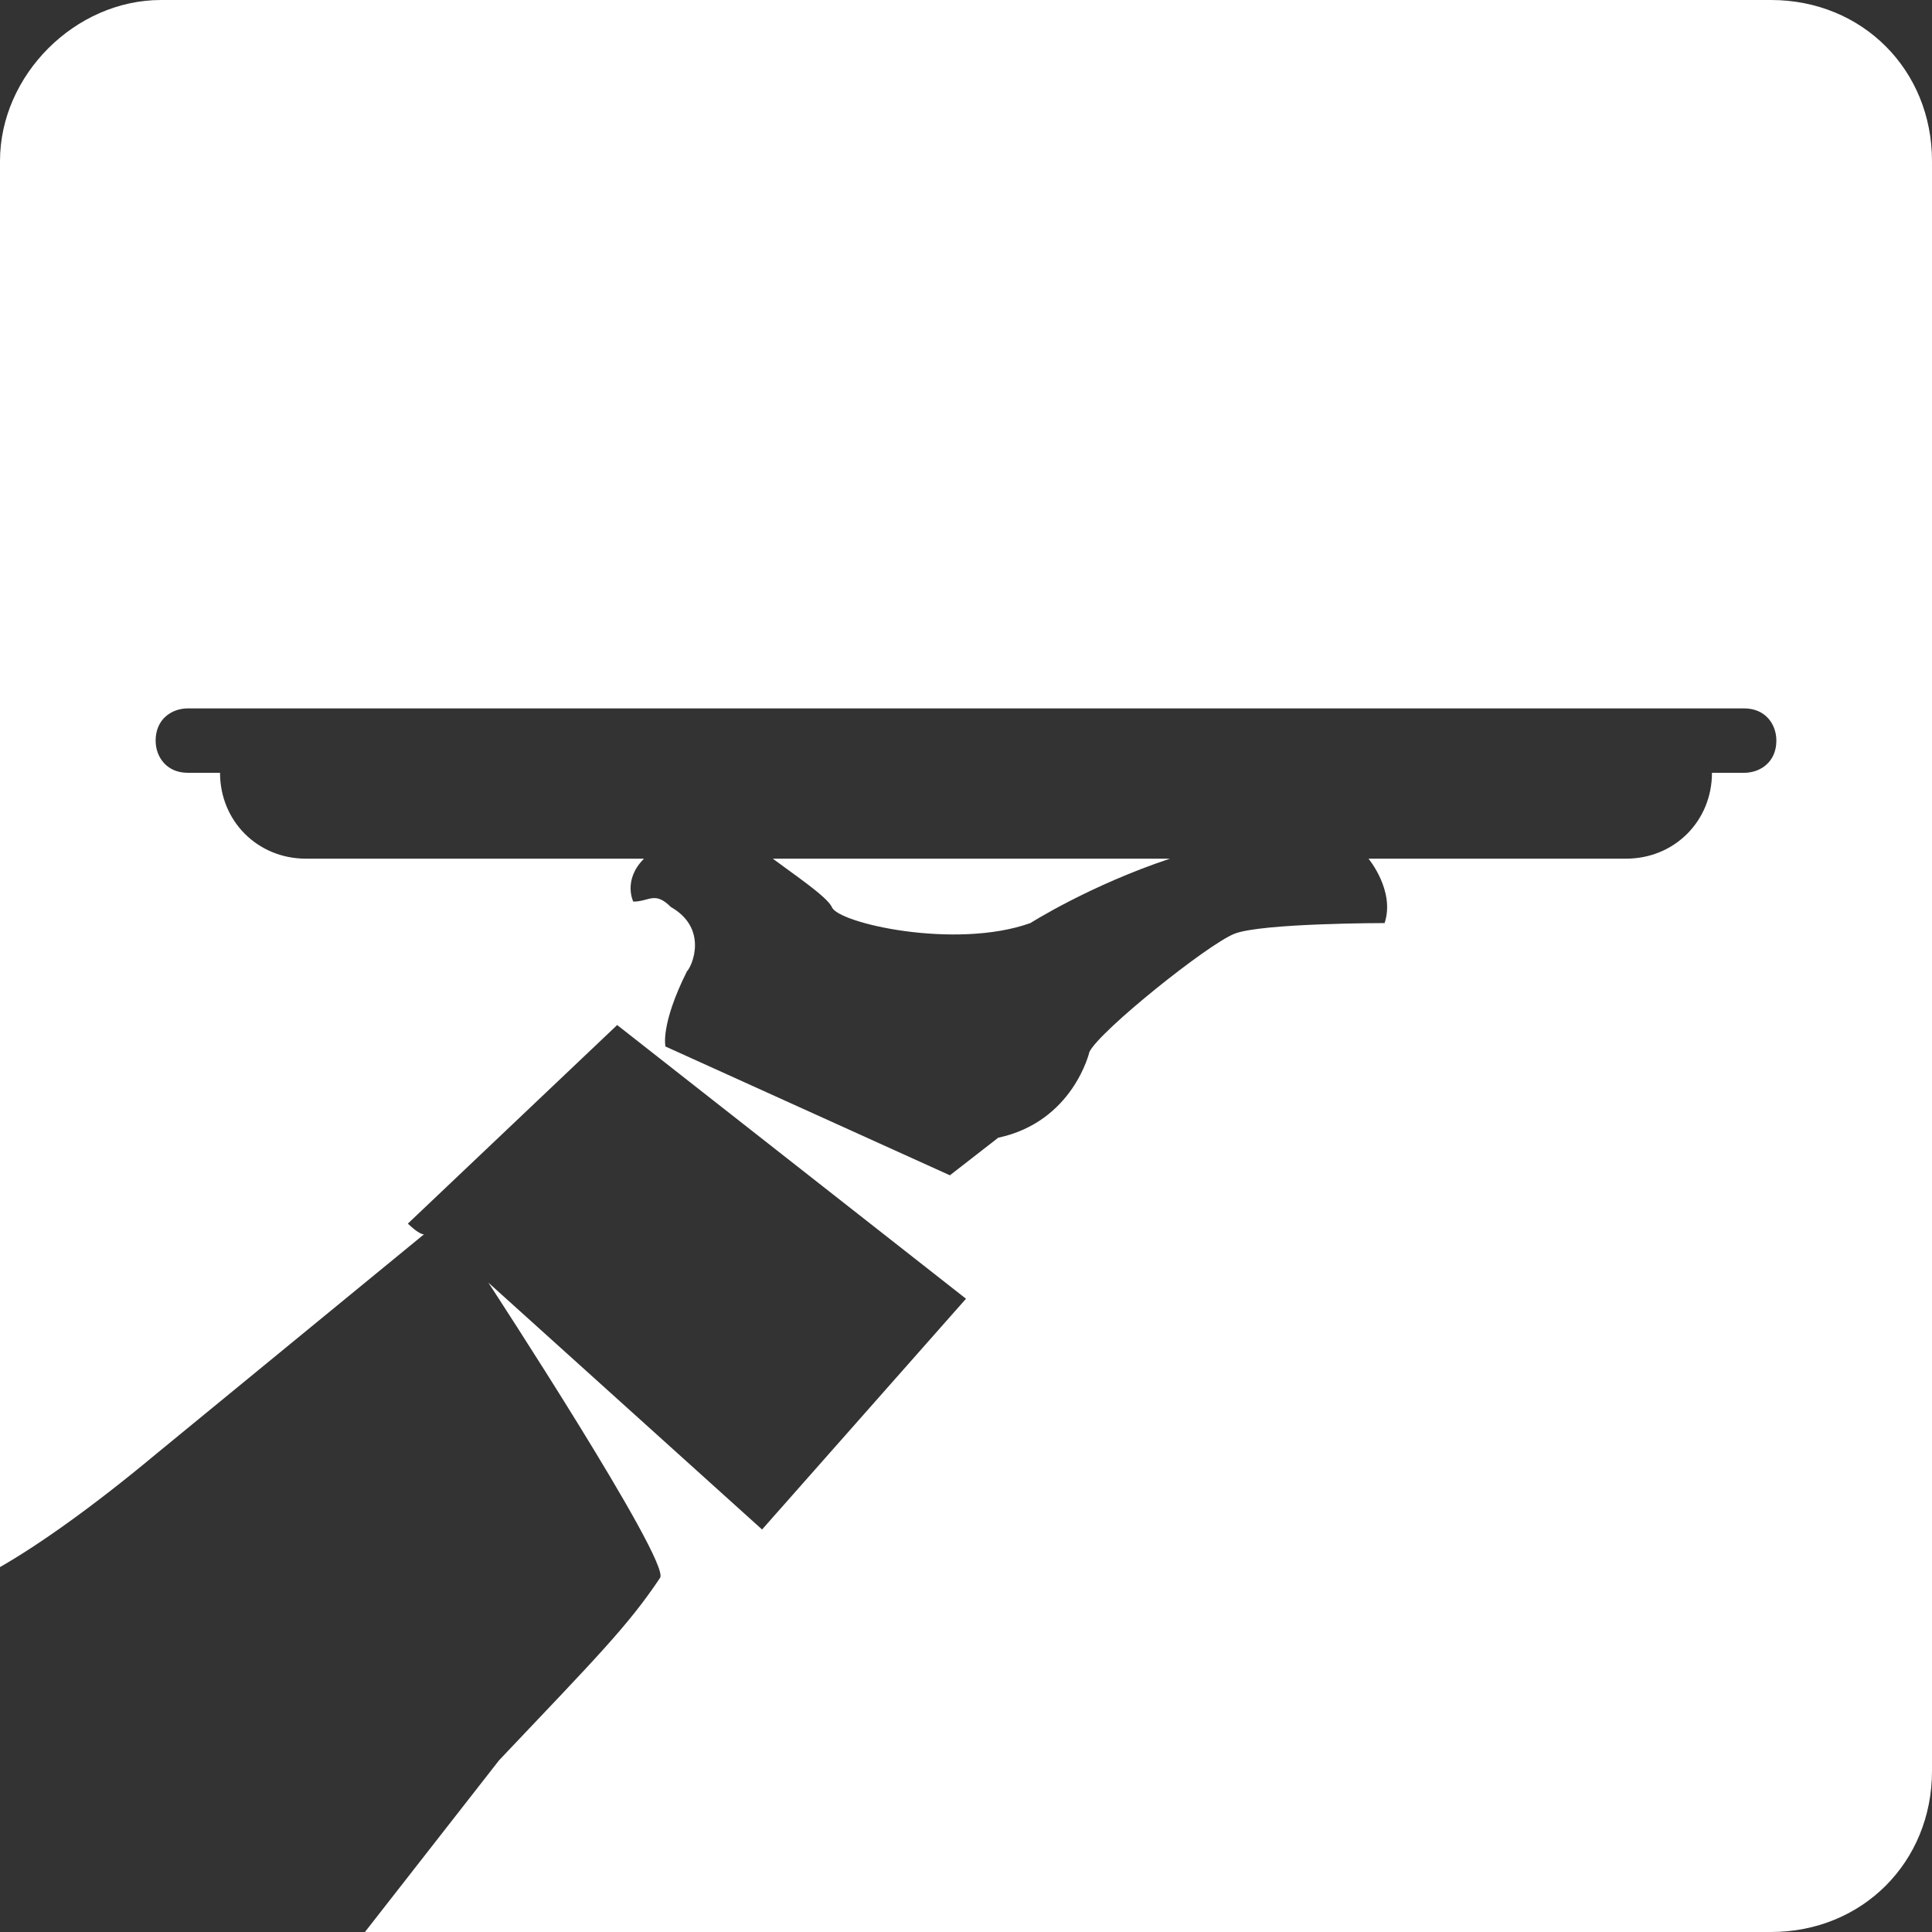 <svg version="1.1" id="Layer_1" xmlns="http://www.w3.org/2000/svg" x="0" y="0" viewBox="0 0 36 36" xml:space="preserve"><rect x="0" y="0" width="36" height="36" fill="#333333" stroke="none"/><style>.st0{fill:#fff}</style><path class="st0" d="M15.5 16.9c-.1-.2-.7-.6-1.1-.9h7.4c-1.5.5-2.6 1.2-2.6 1.2-1.4.5-3.6 0-3.7-.3m14.8-.9c.9 0 1.6-.7 1.6-1.6h.6c.3 0 .6-.2.6-.6 0-.3-.2-.6-.6-.6h-29c-.3 0-.6.2-.6.6 0 .3.2.6.6.6h.6c0 .9.7 1.6 1.6 1.6H12c-.4.4-.2.8-.2.8.3 0 .4-.2.7.1.7.4.4 1.1.3 1.2-.5 1-.4 1.4-.4 1.4l5.3 2.4.9-.7c1.4-.3 1.7-1.6 1.7-1.6.2-.4 2.2-2 2.7-2.2.5-.2 2.8-.2 2.8-.2.2-.6-.3-1.2-.3-1.2h4.8zM3 0h30c1.7 0 3 1.3 3 3v30c0 1.7-1.3 3-3 3H6.8l2.5-3.2c1.8-1.9 2.4-2.5 3-3.4.2-.3-3.2-5.5-3.2-5.5l5.1 4.6 3.8-4.3-6.5-5.1-3.9 3.7s.2.2.3.2l-5 4.1c-1.2 1-2.2 1.7-2.9 2.1V3c0-1.6 1.4-3 3-3z"/></svg>